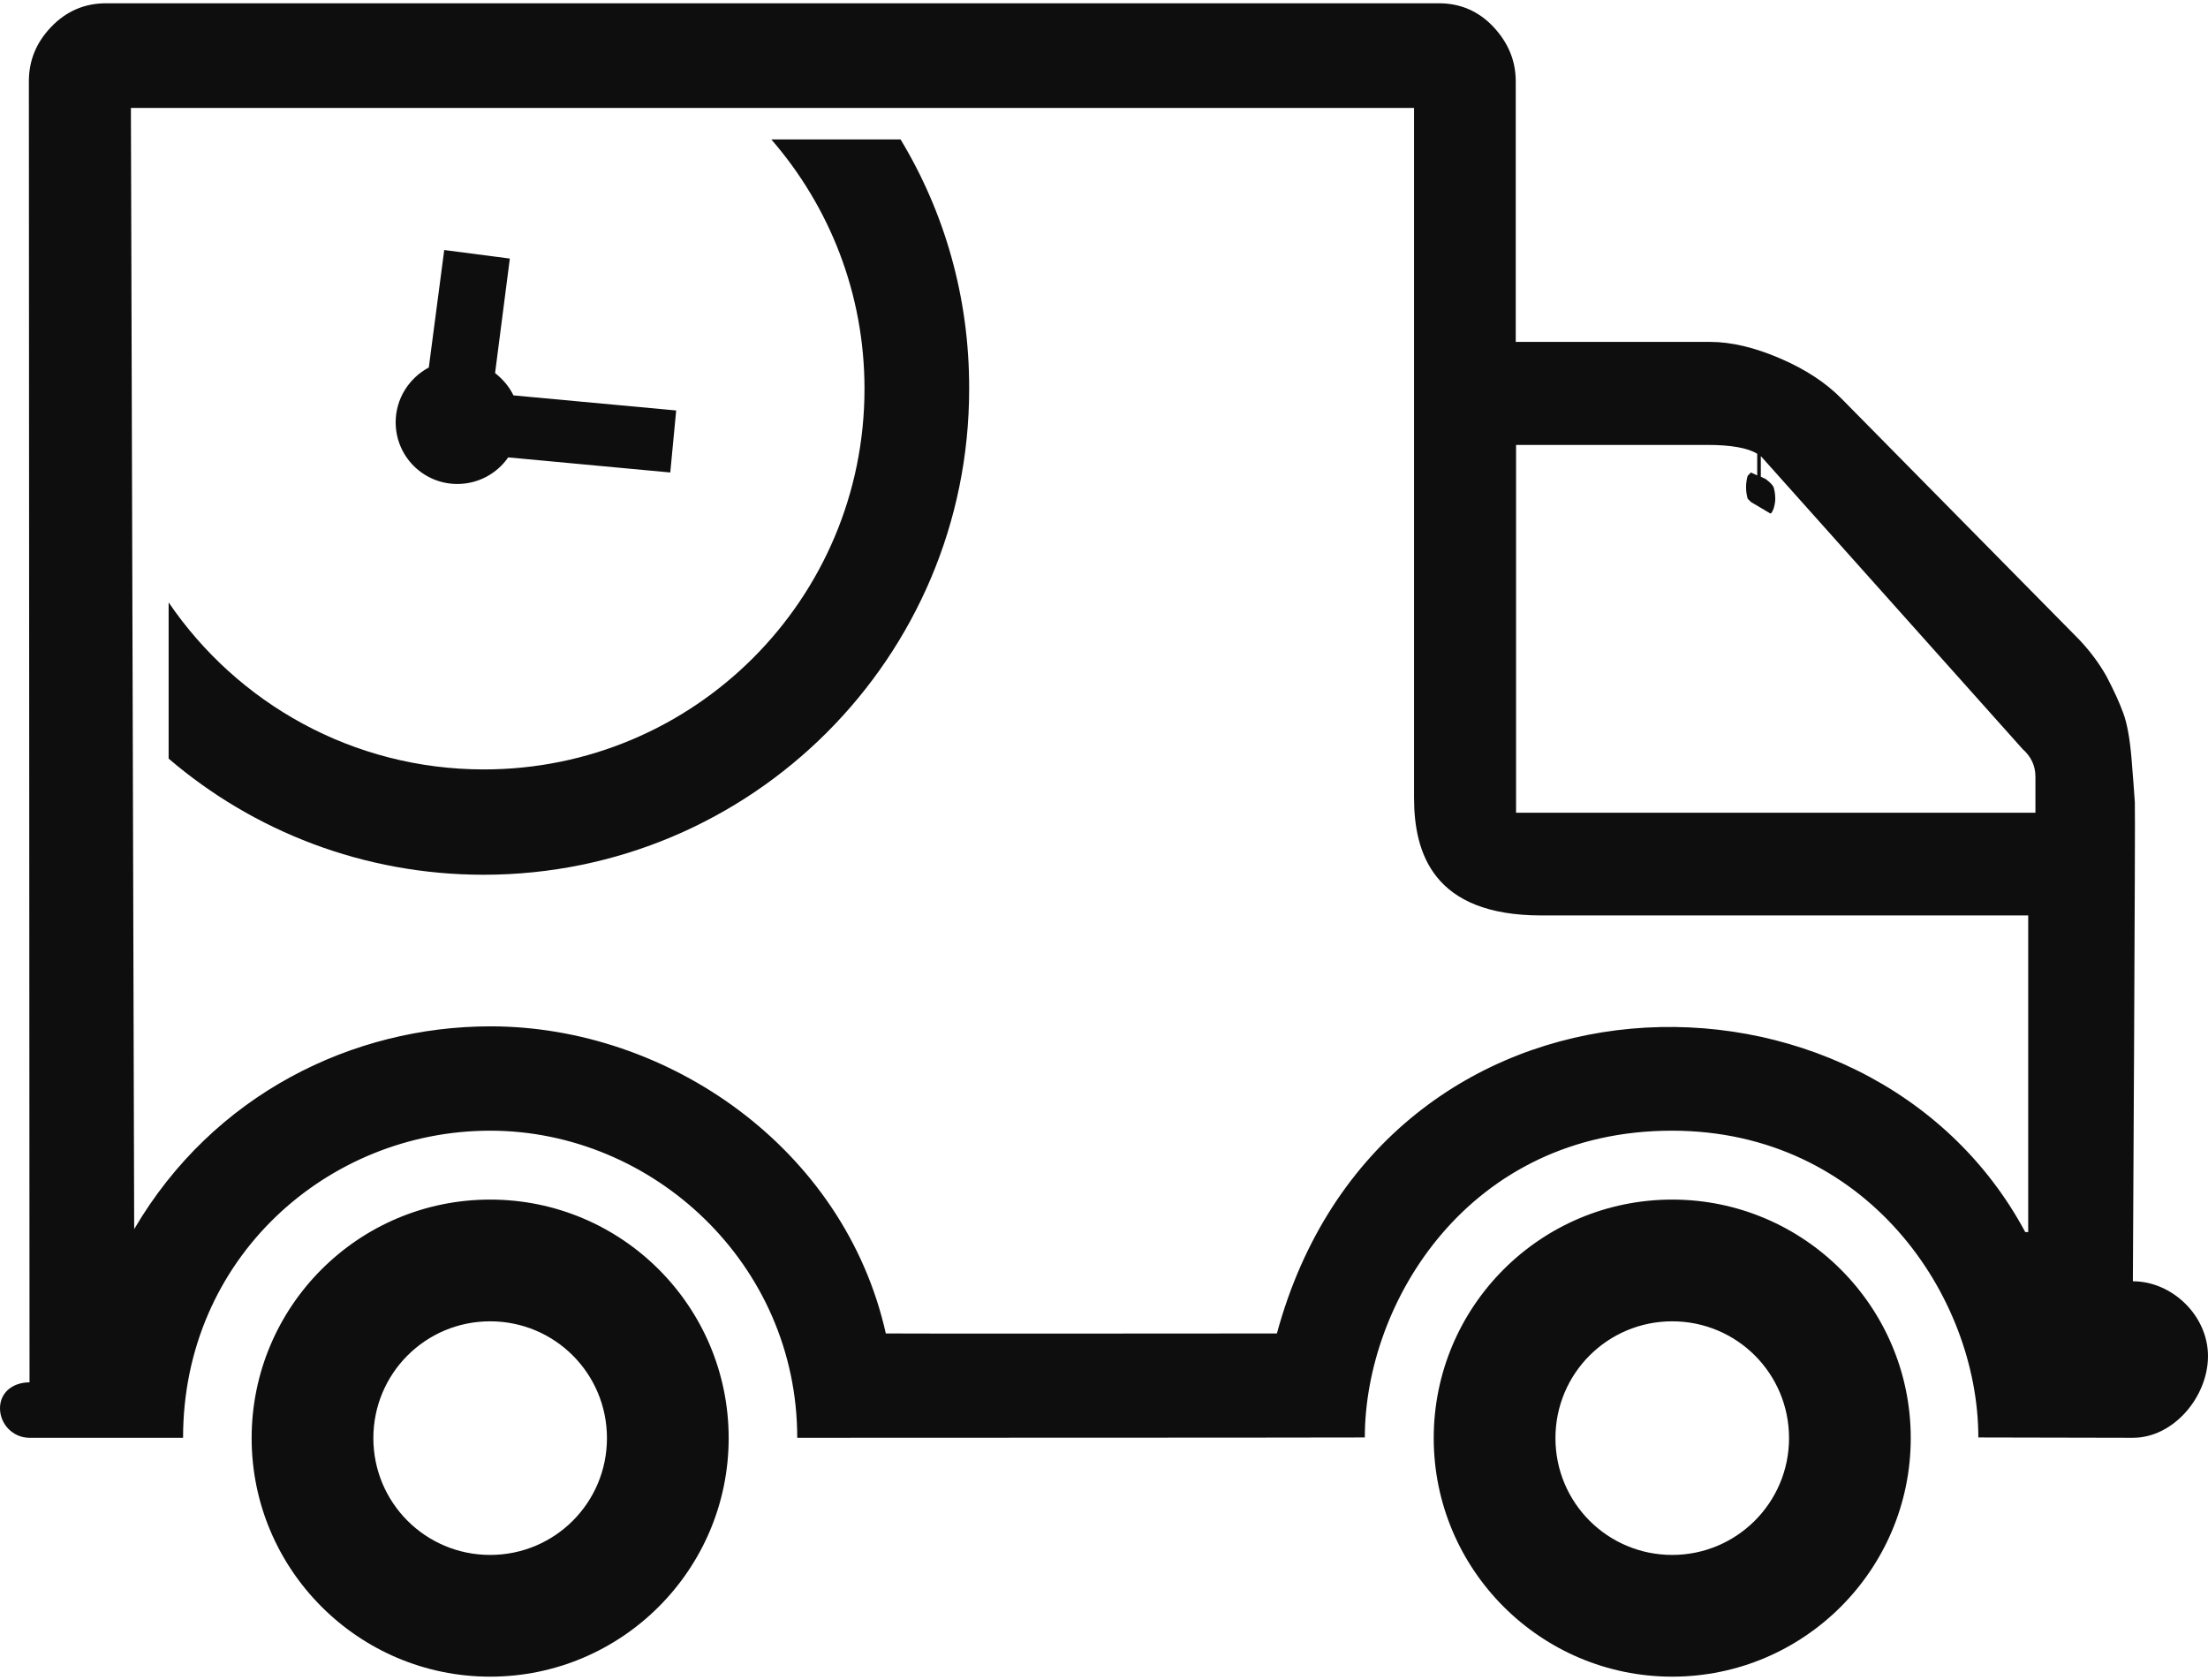 <?xml version="1.0" encoding="utf-8"?>
<!-- Generator: Adobe Illustrator 21.1.0, SVG Export Plug-In . SVG Version: 6.00 Build 0)  -->
<svg version="1.1" id="Layer_1" xmlns="http://www.w3.org/2000/svg" xmlns:xlink="http://www.w3.org/1999/xlink" x="0px" y="0px"
	 viewBox="0 0 673 512" style="enable-background:new 0 0 673 512;" xml:space="preserve">
<style type="text/css">
	.st0{fill:#0F0E0E;}
</style>
<g>
	<path class="st0" d="M274.5,42.5c-0.9,0-38.7,0-39.4,0c17.7,20.4,28.4,46.9,28.4,76c0,64.1-51.9,116-116,116
		c-40,0-75.2-20.2-96.1-50.9c0,0.8,0,47.3,0,47.6c25.8,22.1,59.4,35.4,96,35.4c81.7,0,148-66.3,148-148
		C295.5,90.7,287.9,64.7,274.5,42.5z"/>
	<path class="st0" d="M206.1,125.1l-1.8,18.9l-49.4-4.6c-3.4,4.9-9.1,8.1-15.5,8.1c-10.4,0-18.8-8.4-18.8-18.8
		c0-7.2,4.1-13.5,10.1-16.7l4.7-35.8l20,2.6l-4.5,34.9c2.3,1.8,4.3,4.1,5.6,6.8L206.1,125.1z"/>
	<path class="st0" d="M149.4,365.6c-40.2,0-72.7,32.6-72.7,72.7s32.6,72.7,72.7,72.7s72.7-32.6,72.7-72.7S189.6,365.6,149.4,365.6z
		 M149.4,473.9c-19.7,0-35.6-15.9-35.6-35.6s15.9-35.6,35.6-35.6s35.6,15.9,35.6,35.6S169.1,473.9,149.4,473.9z M509.7,365.6
		c-40.2,0-72.7,32.6-72.7,72.7s32.6,72.7,72.7,72.7s72.7-32.6,72.7-72.7S549.8,365.6,509.7,365.6z M509.7,473.9
		c-19.7,0-35.6-15.9-35.6-35.6s15.9-35.6,35.6-35.6s35.6,15.9,35.6,35.6S529.3,473.9,509.7,473.9z M650.1,390.5
		c0-0.7,0.8-143.2,0.6-146s-0.5-7.2-1-13.2s-1.3-10.6-2.5-13.9c-1.2-3.3-2.9-7-5.1-11.2c-2.3-4.1-5.1-7.8-8.3-11.2l-72.4-73.4
		c-4.9-5-11.2-9.1-18.9-12.4s-14.8-5-21.3-5H462V24.8c0-6.3-2.3-11.8-6.8-16.6S445.1,1,438.6,1H32.3c-6.5,0-12.1,2.4-16.7,7.2
		S8.8,18.5,8.8,24.8C8.8,24.8,9,421,9,421.3c-5,0-9,3-9,7.9s4,9,9,9h46.8c0-54.8,44.1-93.6,93.6-93.6c49.6,0,93.6,40.6,93.6,93.6
		c131.9,0,173-0.1,173-0.1c0-41.1,31.6-93.5,93.6-93.5c59.3,0,93.4,50.4,93.4,93.5c0,0,34.6,0.1,47.1,0.1s22.9-12.6,22.9-24.9
		S662.1,390.5,650.1,390.5z M618.3,375.5c0,0-0.9,0-1,0c-47.9-89.3-196.3-86.3-228.1,30.9c-4.4,0-116.4,0.1-119.2,0
		c-12.7-56.6-66.6-93.6-120.5-93.6c-42,0-84.5,20.7-108.6,61.8c0-10.5-1-341.7-1-341.7H431c0,0,0,193.2,0,210.2s5.9,35.9,38.8,35.9
		s148.4,0,148.4,0v96.5L618.3,375.5L618.3,375.5z M620.2,247.7H462.1V135.6h58.3c7.2,0,12.3,0.9,15.2,2.7v6.6l-1.9-0.9l-1,1
		c-0.3,1-0.5,2.2-0.5,3.5s0.2,2.5,0.5,3.5l1,1l5.9,3.5c0.3,0,0.6-0.5,1-1.5c0.3-1,0.5-2,0.5-3c0-1.3-0.2-2.5-0.5-3.5
		c-0.3-0.7-1.1-1.5-2.4-2.5l-1.5-0.7V139l79.8,89.3c2.6,2.3,3.9,5.1,3.9,8.4v11H620.2z"/>
</g>
</svg>
